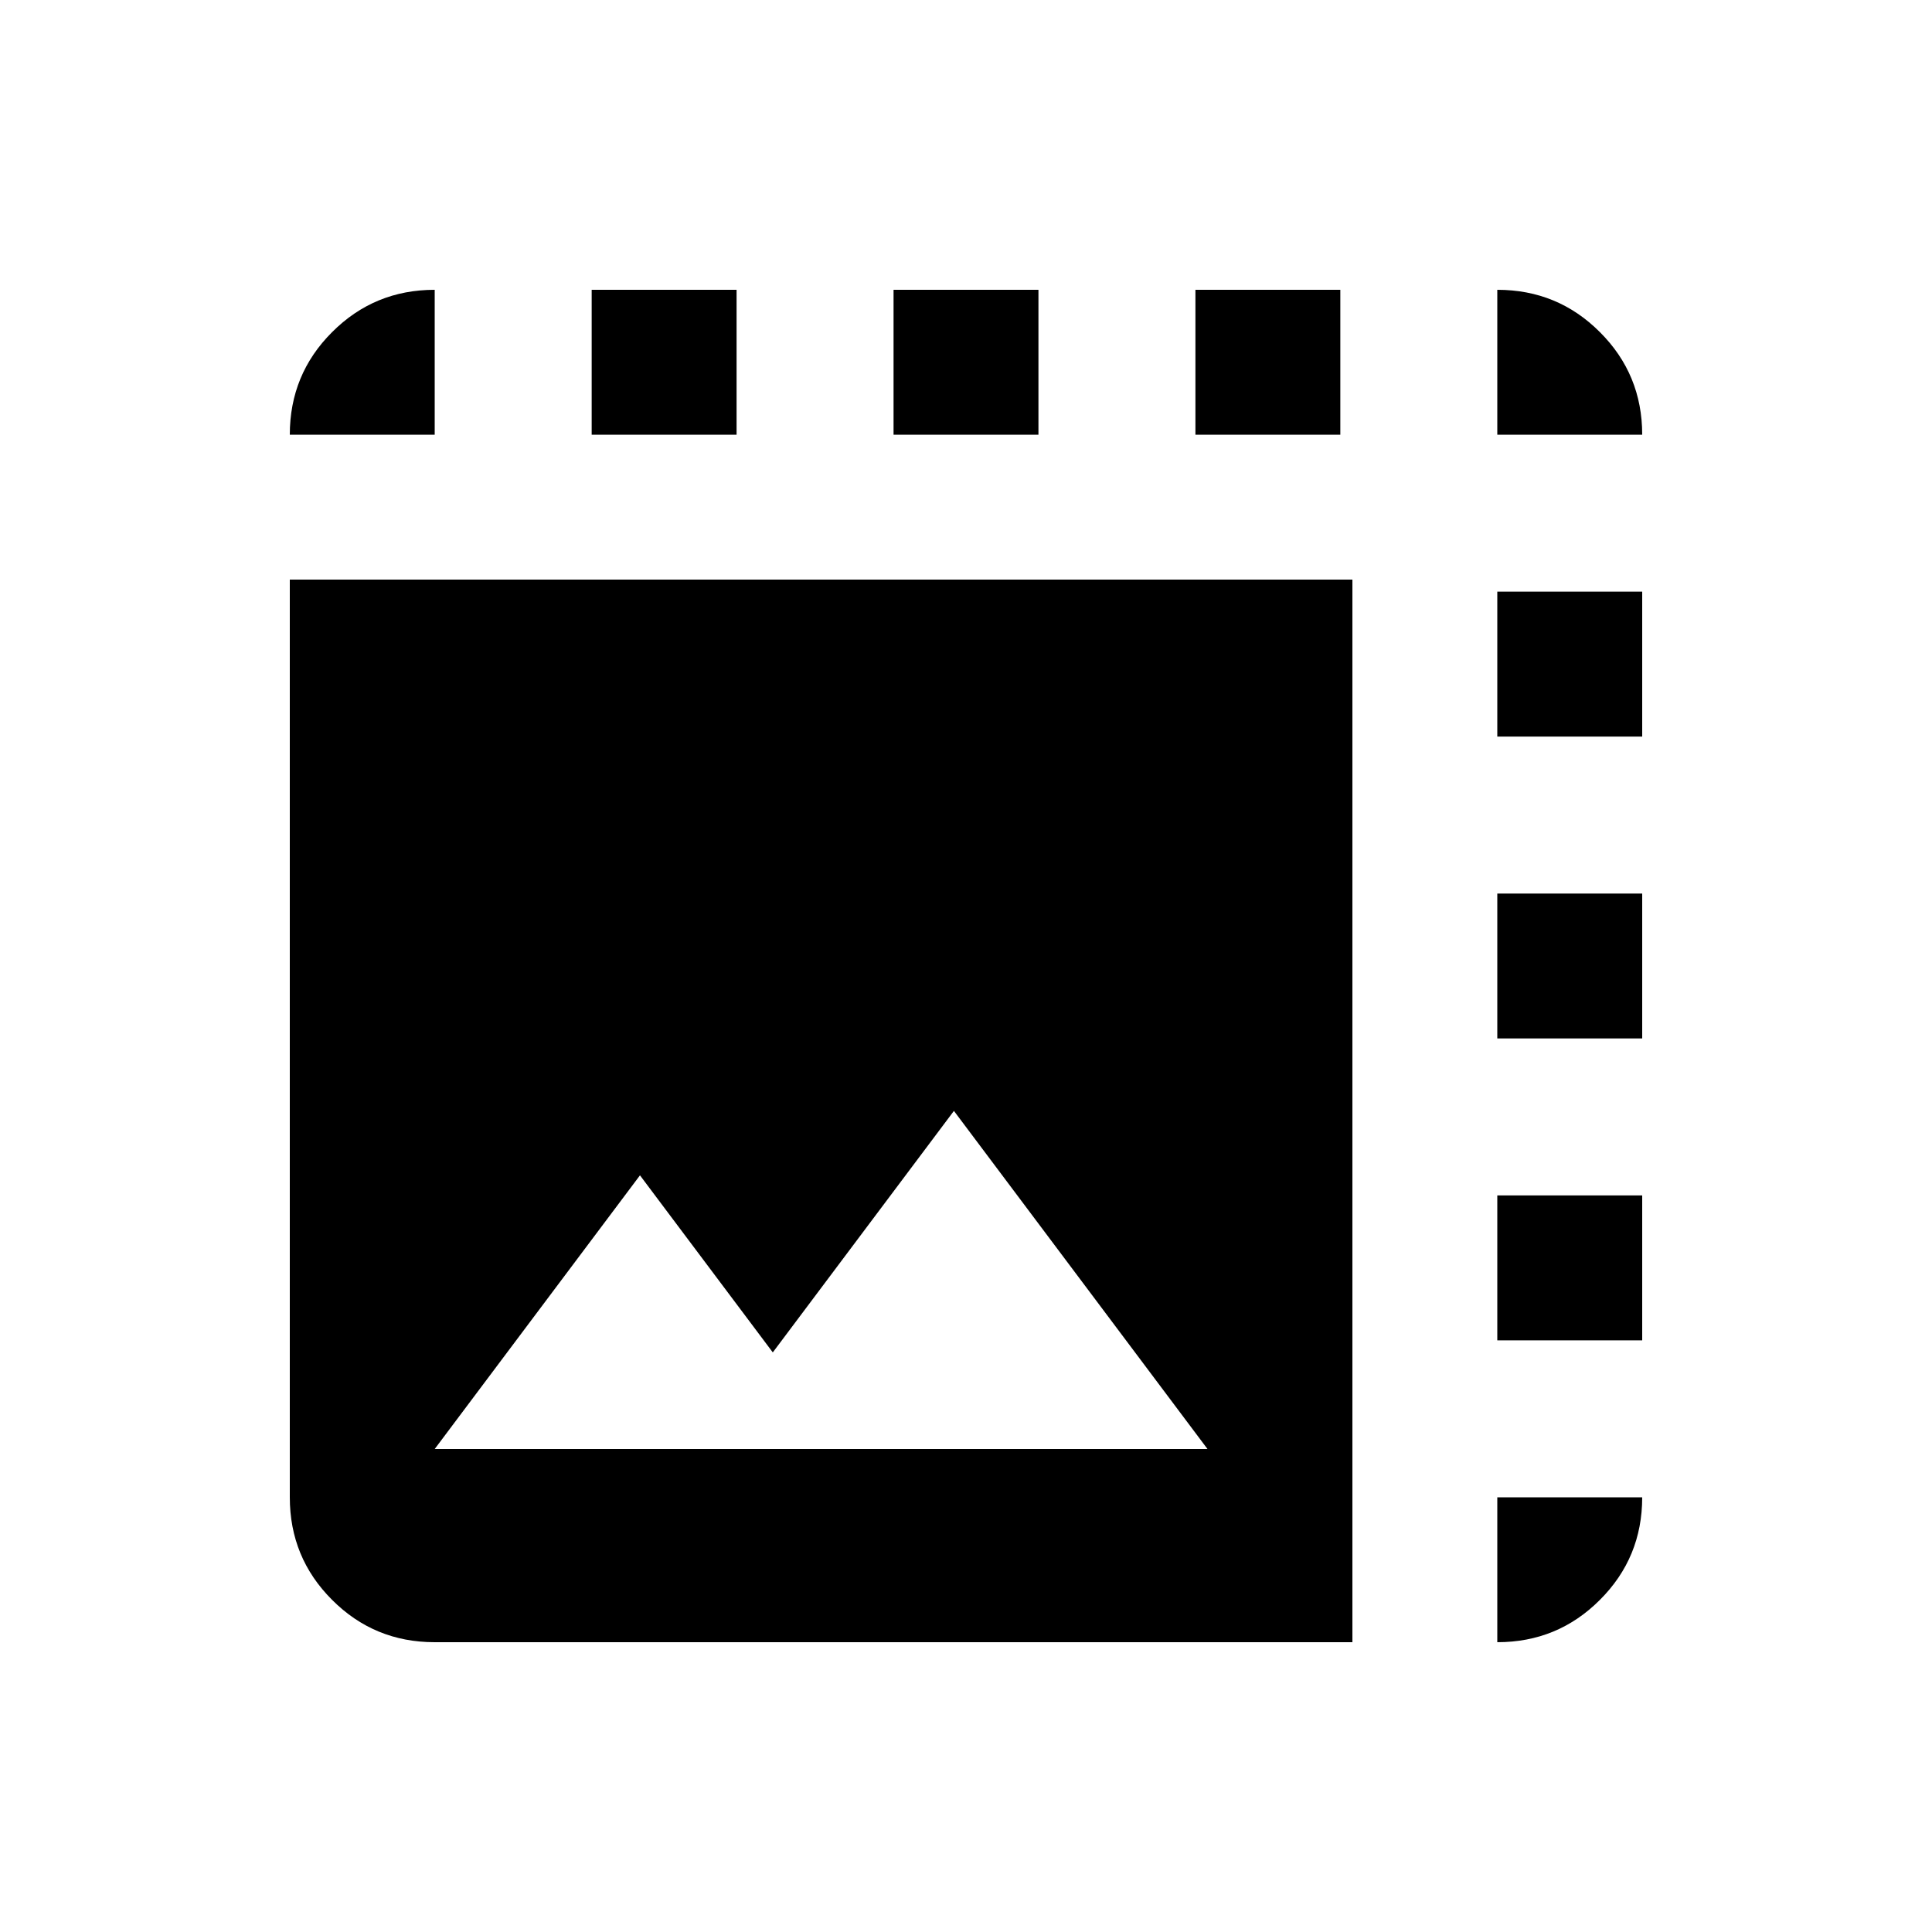 <svg xmlns="http://www.w3.org/2000/svg" height="20" width="20"><path d="M4.5 17Q3.875 17 3.438 16.562Q3 16.125 3 15.5V6H14V17ZM15.5 17V15.5H17Q17 16.125 16.562 16.562Q16.125 17 15.5 17ZM4.5 15H12.5L9.875 11.5L8 14L6.625 12.167ZM15.5 13.875V12.375H17V13.875ZM15.5 10.75V9.25H17V10.75ZM15.5 7.625V6.125H17V7.625ZM3 4.5Q3 3.875 3.438 3.438Q3.875 3 4.5 3V4.5ZM6.125 4.5V3H7.625V4.5ZM9.25 4.5V3H10.75V4.5ZM12.375 4.5V3H13.875V4.5ZM15.5 4.5V3Q16.125 3 16.562 3.438Q17 3.875 17 4.5Z"/></svg>